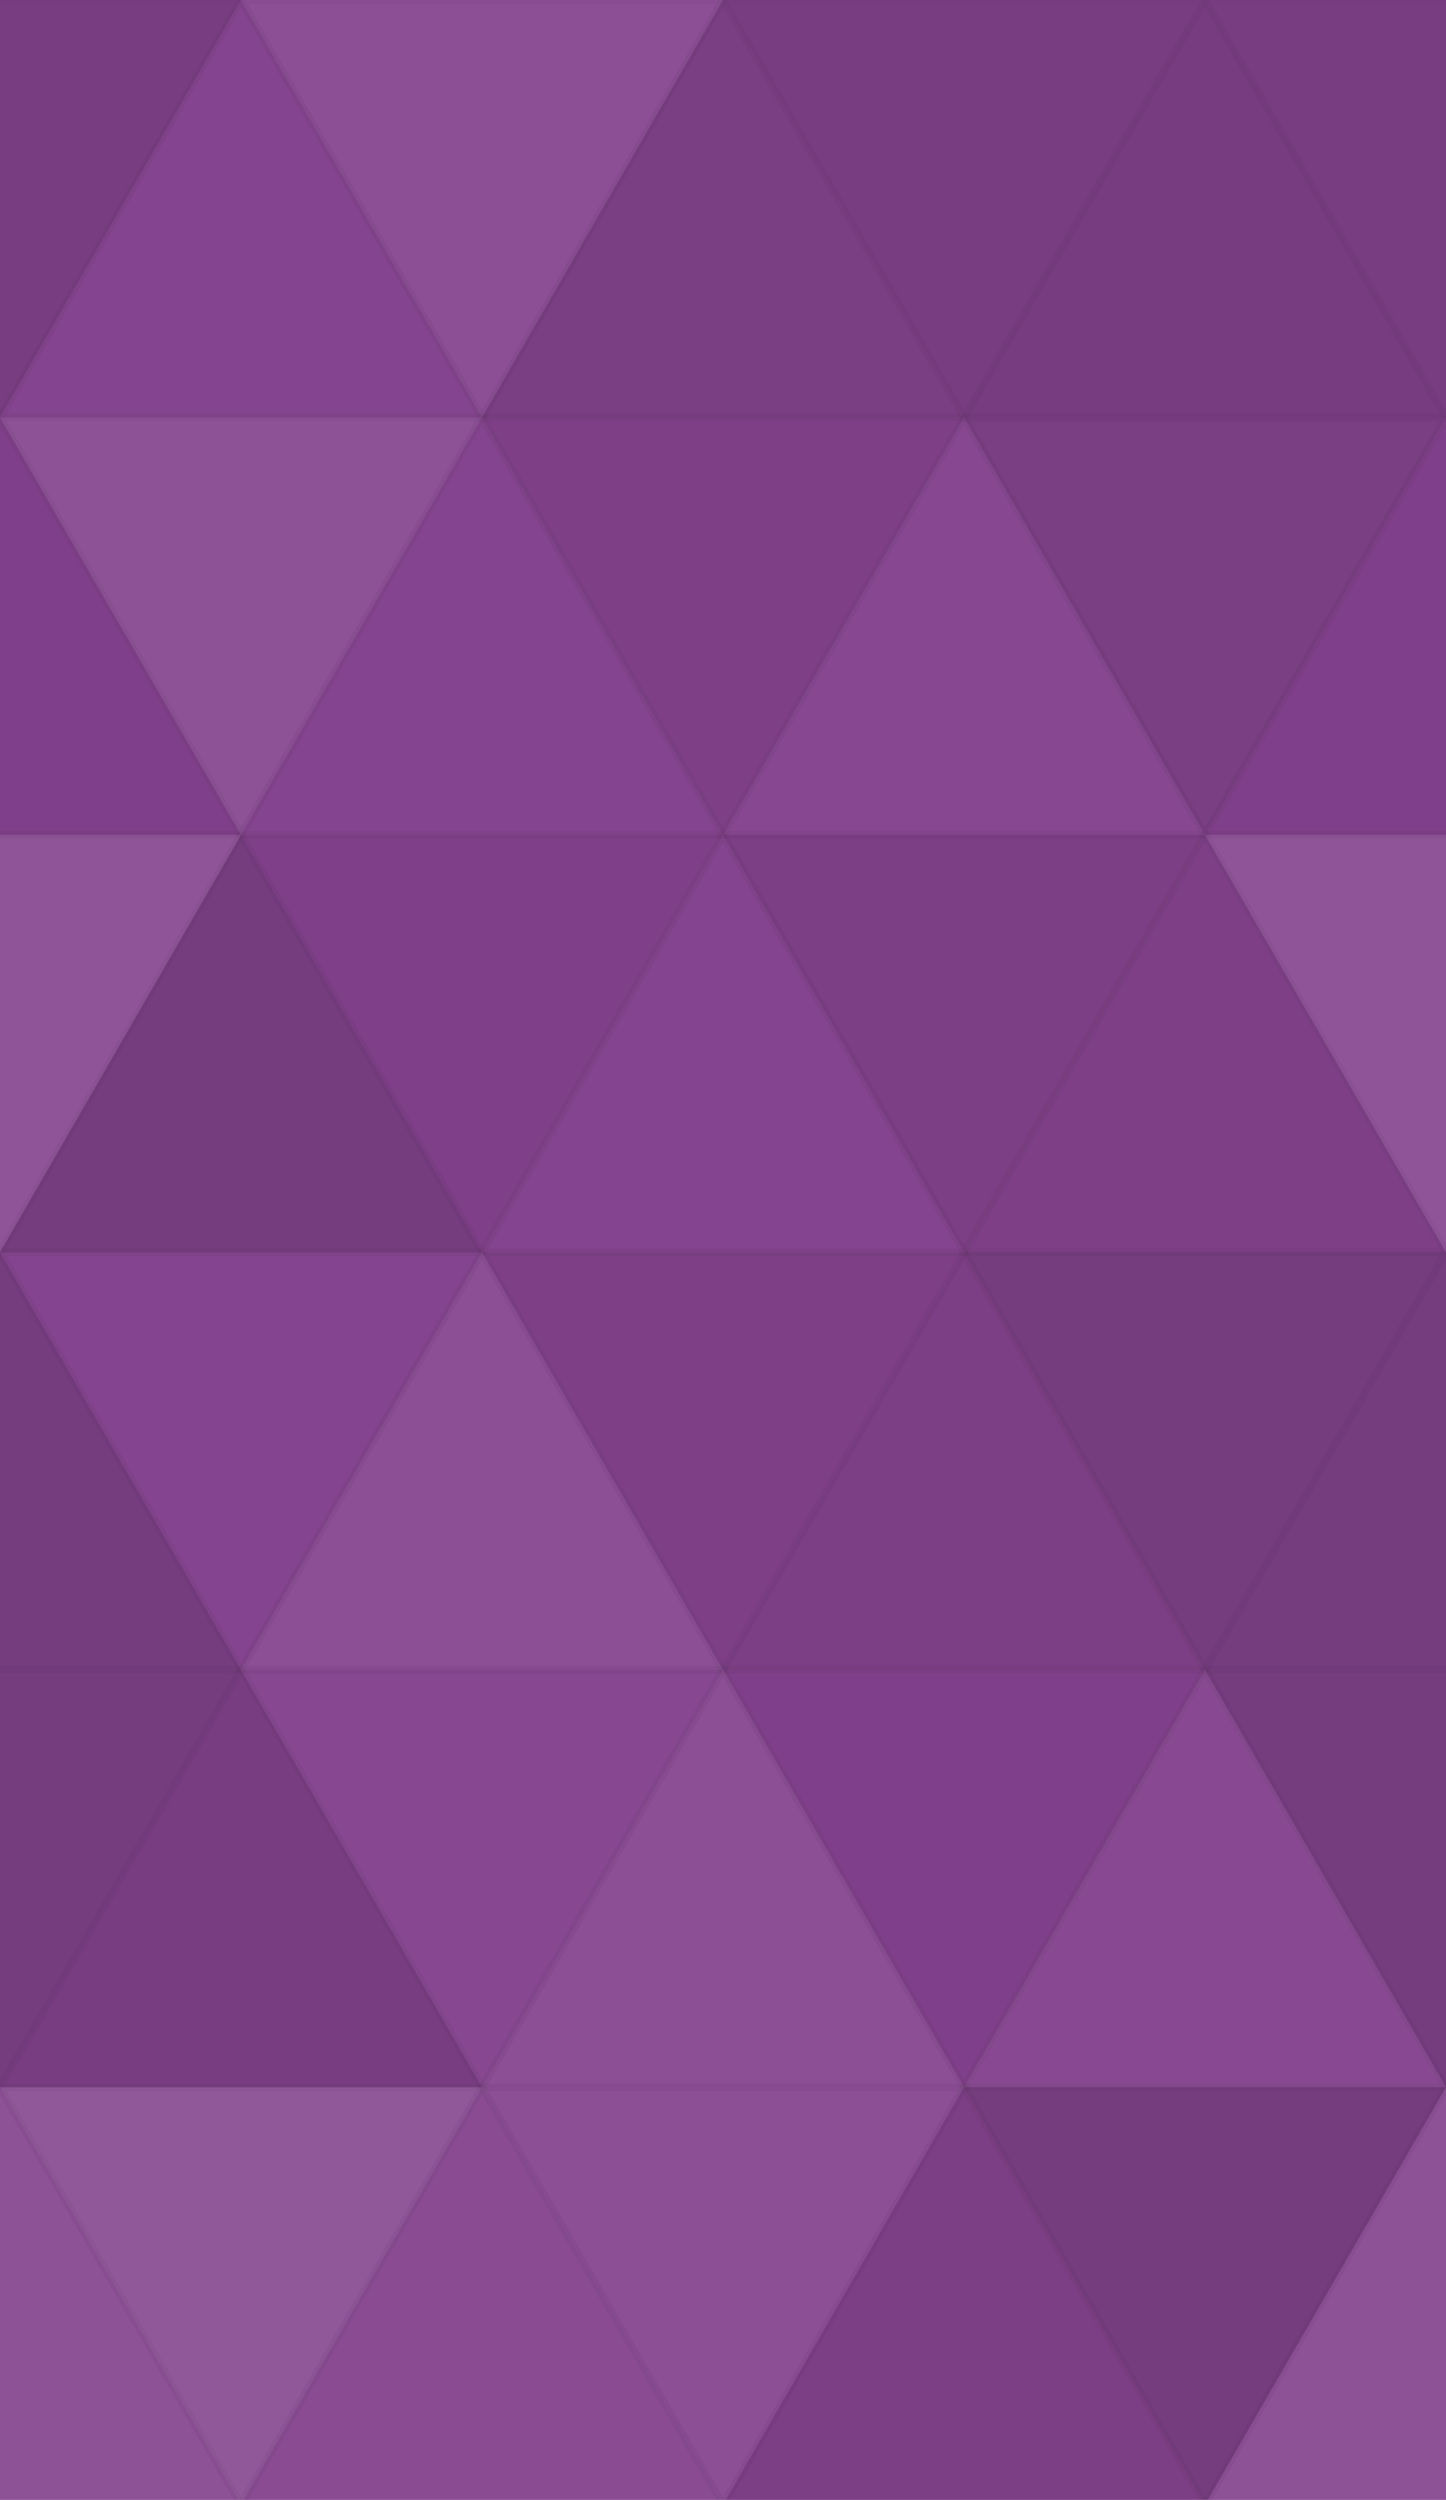 <svg xmlns="http://www.w3.org/2000/svg" width="188" height="325"><rect x="0" y="0" width="100%" height="100%" fill="rgb(132,65,142)"></rect><polyline points="31.333,0,62.667,54.271,0,54.271,31.333,0" fill="#222" fill-opacity="0.115" stroke="#000" stroke-opacity="0.02" transform="translate(-31.333,0) rotate(180,31.333,27.135)"></polyline><polyline points="31.333,0,62.667,54.271,0,54.271,31.333,0" fill="#222" fill-opacity="0.115" stroke="#000" stroke-opacity="0.02" transform="translate(156.667,0) rotate(180,31.333,27.135)"></polyline><polyline points="31.333,0,62.667,54.271,0,54.271,31.333,0" fill="#ddd" fill-opacity="0.02" stroke="#000" stroke-opacity="0.02" transform="translate(0,0) rotate(0,31.333,27.135)"></polyline><polyline points="31.333,0,62.667,54.271,0,54.271,31.333,0" fill="#ddd" fill-opacity="0.089" stroke="#000" stroke-opacity="0.02" transform="translate(31.333,0) rotate(180,31.333,27.135)"></polyline><polyline points="31.333,0,62.667,54.271,0,54.271,31.333,0" fill="#222" fill-opacity="0.098" stroke="#000" stroke-opacity="0.02" transform="translate(62.667,0) rotate(0,31.333,27.135)"></polyline><polyline points="31.333,0,62.667,54.271,0,54.271,31.333,0" fill="#222" fill-opacity="0.115" stroke="#000" stroke-opacity="0.02" transform="translate(94,0) rotate(180,31.333,27.135)"></polyline><polyline points="31.333,0,62.667,54.271,0,54.271,31.333,0" fill="#222" fill-opacity="0.133" stroke="#000" stroke-opacity="0.02" transform="translate(125.333,0) rotate(0,31.333,27.135)"></polyline><polyline points="31.333,0,62.667,54.271,0,54.271,31.333,0" fill="#222" fill-opacity="0.029" stroke="#000" stroke-opacity="0.02" transform="translate(-31.333,54.271) rotate(0,31.333,27.135)"></polyline><polyline points="31.333,0,62.667,54.271,0,54.271,31.333,0" fill="#222" fill-opacity="0.029" stroke="#000" stroke-opacity="0.02" transform="translate(156.667,54.271) rotate(0,31.333,27.135)"></polyline><polyline points="31.333,0,62.667,54.271,0,54.271,31.333,0" fill="#ddd" fill-opacity="0.107" stroke="#000" stroke-opacity="0.02" transform="translate(0,54.271) rotate(180,31.333,27.135)"></polyline><polyline points="31.333,0,62.667,54.271,0,54.271,31.333,0" fill="#ddd" fill-opacity="0.02" stroke="#000" stroke-opacity="0.02" transform="translate(31.333,54.271) rotate(0,31.333,27.135)"></polyline><polyline points="31.333,0,62.667,54.271,0,54.271,31.333,0" fill="#222" fill-opacity="0.063" stroke="#000" stroke-opacity="0.02" transform="translate(62.667,54.271) rotate(180,31.333,27.135)"></polyline><polyline points="31.333,0,62.667,54.271,0,54.271,31.333,0" fill="#ddd" fill-opacity="0.037" stroke="#000" stroke-opacity="0.02" transform="translate(94,54.271) rotate(0,31.333,27.135)"></polyline><polyline points="31.333,0,62.667,54.271,0,54.271,31.333,0" fill="#222" fill-opacity="0.098" stroke="#000" stroke-opacity="0.02" transform="translate(125.333,54.271) rotate(180,31.333,27.135)"></polyline><polyline points="31.333,0,62.667,54.271,0,54.271,31.333,0" fill="#ddd" fill-opacity="0.124" stroke="#000" stroke-opacity="0.02" transform="translate(-31.333,108.542) rotate(180,31.333,27.135)"></polyline><polyline points="31.333,0,62.667,54.271,0,54.271,31.333,0" fill="#ddd" fill-opacity="0.124" stroke="#000" stroke-opacity="0.02" transform="translate(156.667,108.542) rotate(180,31.333,27.135)"></polyline><polyline points="31.333,0,62.667,54.271,0,54.271,31.333,0" fill="#222" fill-opacity="0.15" stroke="#000" stroke-opacity="0.02" transform="translate(0,108.542) rotate(0,31.333,27.135)"></polyline><polyline points="31.333,0,62.667,54.271,0,54.271,31.333,0" fill="#222" fill-opacity="0.046" stroke="#000" stroke-opacity="0.02" transform="translate(31.333,108.542) rotate(180,31.333,27.135)"></polyline><polyline points="31.333,0,62.667,54.271,0,54.271,31.333,0" fill="#ddd" fill-opacity="0.02" stroke="#000" stroke-opacity="0.02" transform="translate(62.667,108.542) rotate(0,31.333,27.135)"></polyline><polyline points="31.333,0,62.667,54.271,0,54.271,31.333,0" fill="#222" fill-opacity="0.081" stroke="#000" stroke-opacity="0.02" transform="translate(94,108.542) rotate(180,31.333,27.135)"></polyline><polyline points="31.333,0,62.667,54.271,0,54.271,31.333,0" fill="#222" fill-opacity="0.063" stroke="#000" stroke-opacity="0.02" transform="translate(125.333,108.542) rotate(0,31.333,27.135)"></polyline><polyline points="31.333,0,62.667,54.271,0,54.271,31.333,0" fill="#222" fill-opacity="0.15" stroke="#000" stroke-opacity="0.02" transform="translate(-31.333,162.813) rotate(0,31.333,27.135)"></polyline><polyline points="31.333,0,62.667,54.271,0,54.271,31.333,0" fill="#222" fill-opacity="0.15" stroke="#000" stroke-opacity="0.02" transform="translate(156.667,162.813) rotate(0,31.333,27.135)"></polyline><polyline points="31.333,0,62.667,54.271,0,54.271,31.333,0" fill="#ddd" fill-opacity="0.02" stroke="#000" stroke-opacity="0.02" transform="translate(0,162.813) rotate(180,31.333,27.135)"></polyline><polyline points="31.333,0,62.667,54.271,0,54.271,31.333,0" fill="#ddd" fill-opacity="0.089" stroke="#000" stroke-opacity="0.02" transform="translate(31.333,162.813) rotate(0,31.333,27.135)"></polyline><polyline points="31.333,0,62.667,54.271,0,54.271,31.333,0" fill="#222" fill-opacity="0.063" stroke="#000" stroke-opacity="0.02" transform="translate(62.667,162.813) rotate(180,31.333,27.135)"></polyline><polyline points="31.333,0,62.667,54.271,0,54.271,31.333,0" fill="#222" fill-opacity="0.081" stroke="#000" stroke-opacity="0.02" transform="translate(94,162.813) rotate(0,31.333,27.135)"></polyline><polyline points="31.333,0,62.667,54.271,0,54.271,31.333,0" fill="#222" fill-opacity="0.15" stroke="#000" stroke-opacity="0.02" transform="translate(125.333,162.813) rotate(180,31.333,27.135)"></polyline><polyline points="31.333,0,62.667,54.271,0,54.271,31.333,0" fill="#222" fill-opacity="0.15" stroke="#000" stroke-opacity="0.02" transform="translate(-31.333,217.084) rotate(180,31.333,27.135)"></polyline><polyline points="31.333,0,62.667,54.271,0,54.271,31.333,0" fill="#222" fill-opacity="0.15" stroke="#000" stroke-opacity="0.02" transform="translate(156.667,217.084) rotate(180,31.333,27.135)"></polyline><polyline points="31.333,0,62.667,54.271,0,54.271,31.333,0" fill="#222" fill-opacity="0.115" stroke="#000" stroke-opacity="0.02" transform="translate(0,217.084) rotate(0,31.333,27.135)"></polyline><polyline points="31.333,0,62.667,54.271,0,54.271,31.333,0" fill="#ddd" fill-opacity="0.037" stroke="#000" stroke-opacity="0.02" transform="translate(31.333,217.084) rotate(180,31.333,27.135)"></polyline><polyline points="31.333,0,62.667,54.271,0,54.271,31.333,0" fill="#ddd" fill-opacity="0.089" stroke="#000" stroke-opacity="0.02" transform="translate(62.667,217.084) rotate(0,31.333,27.135)"></polyline><polyline points="31.333,0,62.667,54.271,0,54.271,31.333,0" fill="#222" fill-opacity="0.029" stroke="#000" stroke-opacity="0.02" transform="translate(94,217.084) rotate(180,31.333,27.135)"></polyline><polyline points="31.333,0,62.667,54.271,0,54.271,31.333,0" fill="#ddd" fill-opacity="0.055" stroke="#000" stroke-opacity="0.02" transform="translate(125.333,217.084) rotate(0,31.333,27.135)"></polyline><polyline points="31.333,0,62.667,54.271,0,54.271,31.333,0" fill="#ddd" fill-opacity="0.107" stroke="#000" stroke-opacity="0.02" transform="translate(-31.333,271.355) rotate(0,31.333,27.135)"></polyline><polyline points="31.333,0,62.667,54.271,0,54.271,31.333,0" fill="#ddd" fill-opacity="0.107" stroke="#000" stroke-opacity="0.02" transform="translate(156.667,271.355) rotate(0,31.333,27.135)"></polyline><polyline points="31.333,0,62.667,54.271,0,54.271,31.333,0" fill="#ddd" fill-opacity="0.141" stroke="#000" stroke-opacity="0.02" transform="translate(0,271.355) rotate(180,31.333,27.135)"></polyline><polyline points="31.333,0,62.667,54.271,0,54.271,31.333,0" fill="#ddd" fill-opacity="0.072" stroke="#000" stroke-opacity="0.02" transform="translate(31.333,271.355) rotate(0,31.333,27.135)"></polyline><polyline points="31.333,0,62.667,54.271,0,54.271,31.333,0" fill="#ddd" fill-opacity="0.089" stroke="#000" stroke-opacity="0.02" transform="translate(62.667,271.355) rotate(180,31.333,27.135)"></polyline><polyline points="31.333,0,62.667,54.271,0,54.271,31.333,0" fill="#222" fill-opacity="0.081" stroke="#000" stroke-opacity="0.02" transform="translate(94,271.355) rotate(0,31.333,27.135)"></polyline><polyline points="31.333,0,62.667,54.271,0,54.271,31.333,0" fill="#222" fill-opacity="0.15" stroke="#000" stroke-opacity="0.02" transform="translate(125.333,271.355) rotate(180,31.333,27.135)"></polyline></svg>